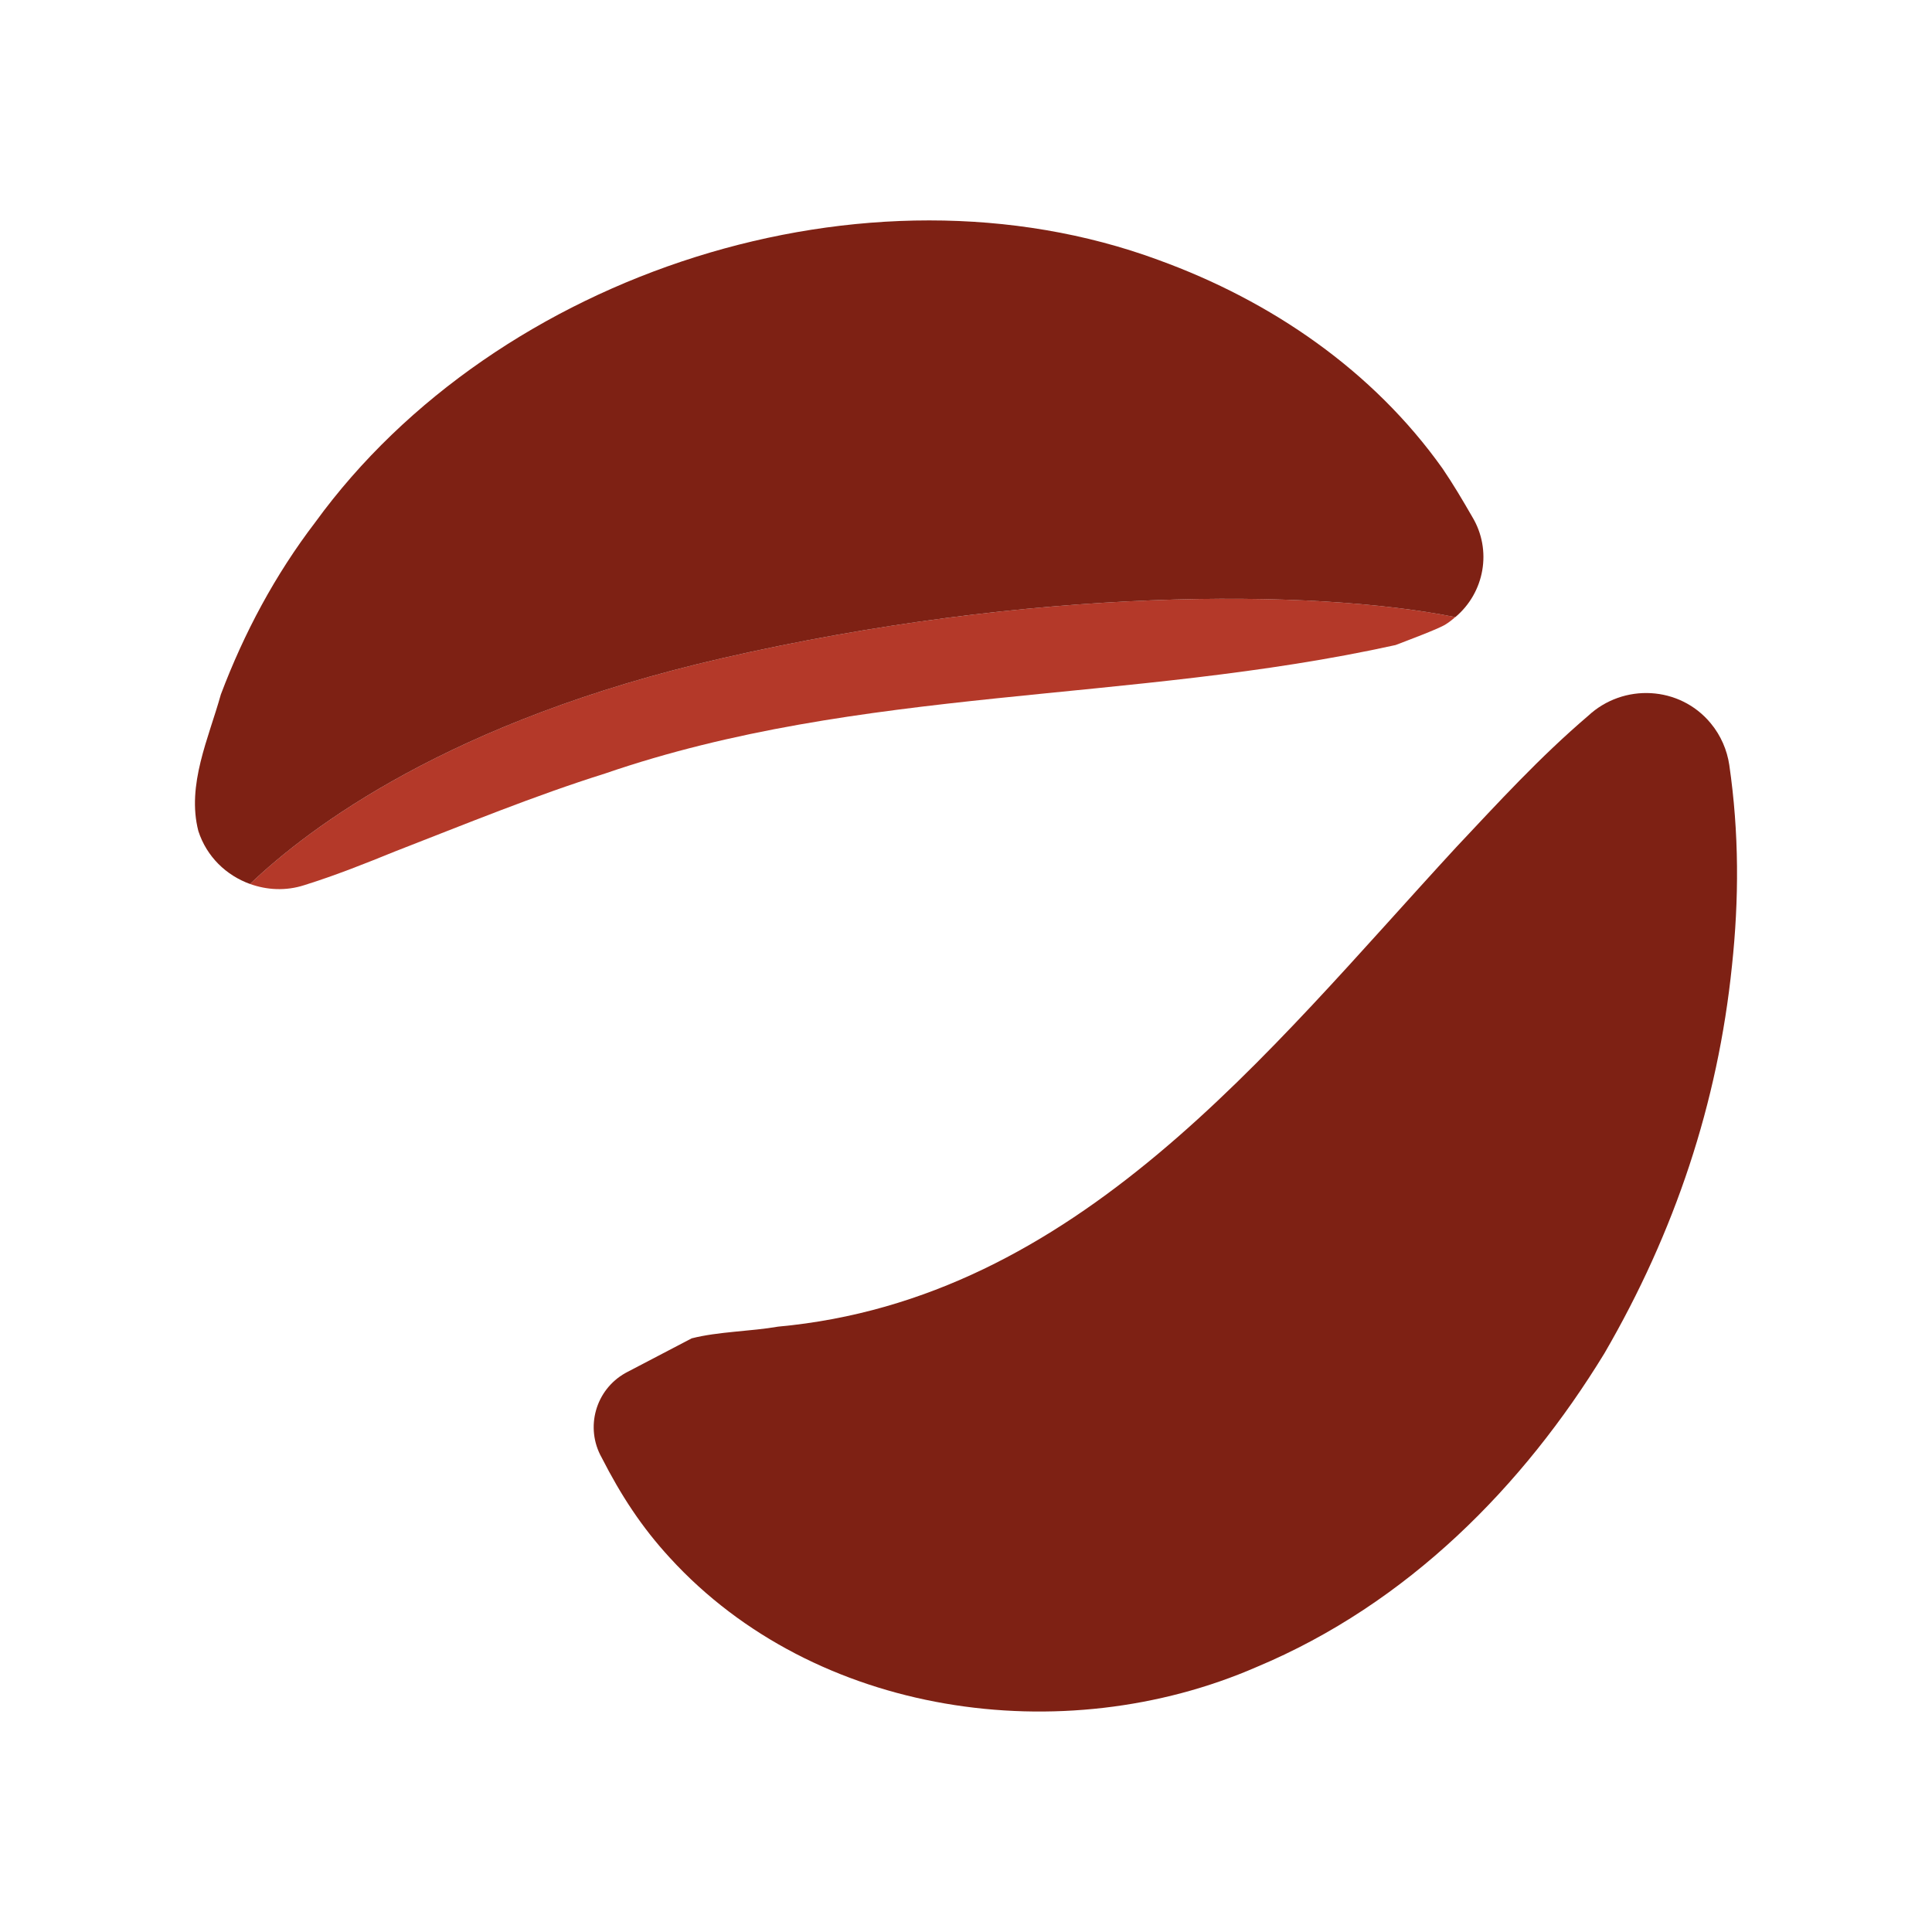 <svg id="_圖層_1" data-name="圖層 1" xmlns="http://www.w3.org/2000/svg" viewBox="0 0 1040 1040"><defs><style>.cls-2{stroke-width:0;fill:#7e2114}</style></defs><path class="cls-2" d="M372.4 720.42c14.22-3.63 31.94-3.75 46.41-6.28 160.88-14.77 262.66-146.97 365.07-258.08 22.77-24.18 44.81-48.34 70.98-70.69 19-17.73 49.33-16.21 65.99 3.93 5.52 6.62 8.85 14.54 10.03 22.48 5.34 36.69 5.25 72.52 1.44 108.13-7.6 73.95-30.74 143.3-68.63 208.55-43.53 71.28-105.74 134.79-187.29 168.91-104.22 45.38-237.78 26.56-315.83-58.83-15.2-16.52-26.31-33.61-36.7-53.95-9.03-16.09-3.31-36.45 12.78-45.48.25-.14.49-.27.74-.4l35.02-18.31Z"/><path d="M388.53 354.36c-146.05 33.51-222.21 91.14-253.94 121.48 9.11 3.28 19.26 3.86 29.18.65 17.09-5.33 33.65-11.98 48.68-18.09 38.19-14.83 74.99-29.98 113.23-42.01 137.44-47.27 282.62-37.62 425.55-69.16 4.54-1.77 23.23-8.68 26.98-11.14 1.89-1.15 3.54-2.52 5.19-3.9-76.94-15.48-228.54-16-394.87 22.17Z" style="stroke-width:0;fill:#b43929"/><path class="cls-2" d="M623.67 139.97c-157.15-57.94-356.13 6.51-453.95 141.15-21.64 28.33-38.31 59.52-50.84 92.72-6.54 23.5-18.5 48.68-12.11 73.5 4.48 13.87 15.09 23.92 27.82 28.51 31.73-30.35 107.89-87.97 253.94-121.48 166.33-38.17 317.93-37.65 394.87-22.17 15.68-13.15 19.99-36.02 9.06-54.08-5.57-9.63-10.03-17.2-15.9-25.86-37.49-52.8-92.34-90.32-152.89-112.28Z"/></svg>